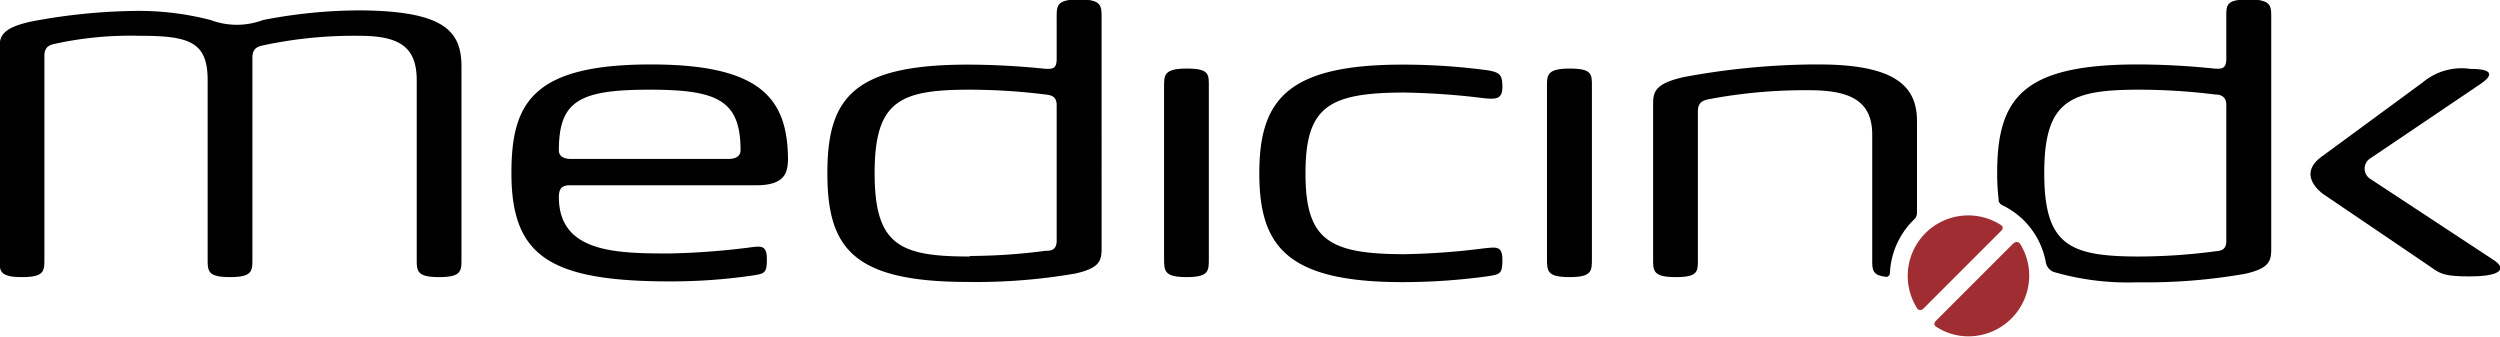 <svg xmlns="http://www.w3.org/2000/svg" viewBox="0 0 139.66 18.83"><defs><style>.a{fill:#a02d32;}</style></defs><path d="M22.75,15a16,16,0,0,1,4.24.51,4.16,4.16,0,0,0,2.92,0,28.39,28.39,0,0,1,5.4-.54C40,15,41,16.1,41,18.11V28.87c0,.65,0,1-1.24,1s-1.26-.32-1.26-1v-10c0-1.89-1-2.48-3.22-2.48a24.11,24.11,0,0,0-5.34.53c-.26.06-.62.12-.62.68V28.87c0,.65,0,1-1.24,1s-1.26-.32-1.26-1v-10c0-2.13-1-2.48-3.78-2.48a19.79,19.79,0,0,0-4.72.44c-.26.06-.62.12-.62.68V28.87c0,.65,0,1-1.24,1s-1.27-.32-1.27-1V17.11c0-.68.12-1.15,1.74-1.51A32.84,32.84,0,0,1,22.75,15Z" transform="translate(-15.22 -14.39)"/><path d="M57.47,24.74H47.06c-.35,0-.62.09-.62.65,0,3.1,3.16,3.16,6.17,3.16a41.4,41.4,0,0,0,4.45-.33c.68-.09,1-.15,1,.65s-.14.8-.79.91a31.55,31.55,0,0,1-4.6.33c-6.76,0-8.88-1.42-8.88-6.05,0-3.89,1.15-6.07,7.79-6.07,6.16,0,7.66,1.91,7.66,5.36C59.21,24,59.1,24.74,57.47,24.74ZM51.52,19.4c-3.93,0-5.08.62-5.08,3.39,0,.36.33.48.68.48h8.79c.35,0,.68-.12.68-.48C56.59,20,55.32,19.4,51.52,19.4Z" transform="translate(-15.22 -14.39)"/><path d="M74.25,17.69V15.36c0-.65,0-1,1.24-1s1.27.32,1.27,1V28.28c0,.68-.12,1.09-1.47,1.39a32.16,32.16,0,0,1-6,.47c-6.43,0-7.85-1.89-7.85-6.08S62.87,18,69.3,18a42.26,42.26,0,0,1,4.27.23C74,18.25,74.25,18.25,74.25,17.69Zm-4.86,11a33,33,0,0,0,4.24-.29c.24,0,.62,0,.62-.56V20.26c0-.53-.38-.56-.62-.59a34.5,34.5,0,0,0-4.24-.27c-3.9,0-5.31.62-5.31,4.66S65.49,28.72,69.39,28.72Z" transform="translate(-15.22 -14.39)"/><path d="M82.75,28.87c0,.65,0,1-1.23,1s-1.27-.32-1.27-1V19.22c0-.64,0-1,1.27-1s1.23.33,1.23,1Z" transform="translate(-15.22 -14.39)"/><path d="M93.57,18a35.67,35.67,0,0,1,4.78.32c.65.12.8.24.8.92s-.33.7-1,.64a41.09,41.09,0,0,0-4.45-.32c-4.28,0-5.55.8-5.55,4.51s1.27,4.52,5.55,4.52a39.87,39.87,0,0,0,4.45-.33c.65-.06,1-.15,1,.65s-.15.8-.8.91a34.61,34.61,0,0,1-4.78.33c-6.46,0-8-2-8-6.08S87.11,18,93.57,18Z" transform="translate(-15.22 -14.39)"/><path d="M104.15,28.87c0,.65,0,1-1.24,1s-1.27-.32-1.27-1V19.22c0-.64,0-1,1.27-1s1.24.33,1.24,1Z" transform="translate(-15.22 -14.39)"/><path d="M145,23.08l5.58-4.1a3.37,3.37,0,0,1,2.65-.74c1.48,0,1.1.47.59.82l-6.16,4.16a.68.68,0,0,0,0,1.18l6.87,4.52c.68.44.53.91-1.36.91-1.47,0-1.65-.17-2.21-.56l-5.9-4S143.38,24.18,145,23.08Z" transform="translate(-15.22 -14.39)"/><path d="M120.8,29.62a4.45,4.45,0,0,1,1.38-3,.49.49,0,0,0,.13-.32V21.14c0-2-1.32-3.15-5.51-3.15h-.3a41.34,41.34,0,0,0-7.19.7c-1.63.36-1.74.83-1.74,1.51v8.67c0,.65,0,1,1.26,1s1.24-.32,1.24-1V20.61c0-.56.36-.62.62-.68a29,29,0,0,1,5.61-.5c2.27,0,3.51.59,3.51,2.48v7c0,.56,0,.88.84.95C120.65,29.82,120.79,29.84,120.8,29.62Z" transform="translate(-15.22 -14.39)"/><path d="M126.86,25.59a.4.4,0,0,0,.21.26A4.41,4.41,0,0,1,129.5,29a.72.72,0,0,0,.44.58,14.81,14.81,0,0,0,4.68.58,32,32,0,0,0,6-.47c1.36-.3,1.48-.71,1.48-1.39V15.36c0-.65,0-1-1.27-1s-1.24.32-1.24,1v2.33c0,.56-.29.56-.68.53a42.26,42.26,0,0,0-4.27-.23c-6.43,0-7.85,1.88-7.85,6.07a12.12,12.12,0,0,0,.09,1.53m12.71,2.28c0,.53-.38.53-.62.56a33.06,33.06,0,0,1-4.25.29c-3.89,0-5.3-.62-5.3-4.66s1.41-4.66,5.3-4.66a34.56,34.56,0,0,1,4.25.27c.24,0,.62.06.62.59Z" transform="translate(-15.22 -14.39)"/><path class="a" d="M122.7,31.6l4.3-4.3c.22-.22,0-.34,0-.34a3.38,3.38,0,0,0-4.69,4.64S122.45,31.85,122.7,31.6Z" transform="translate(-15.22 -14.39)"/><path class="a" d="M127.68,28l-4.3,4.3c-.22.22,0,.34,0,.34a3.29,3.29,0,0,0,1.81.54,3.4,3.4,0,0,0,3.39-3.4,3.33,3.33,0,0,0-.51-1.77S127.93,27.79,127.68,28Z" transform="translate(-15.22 -14.39)"/></svg>